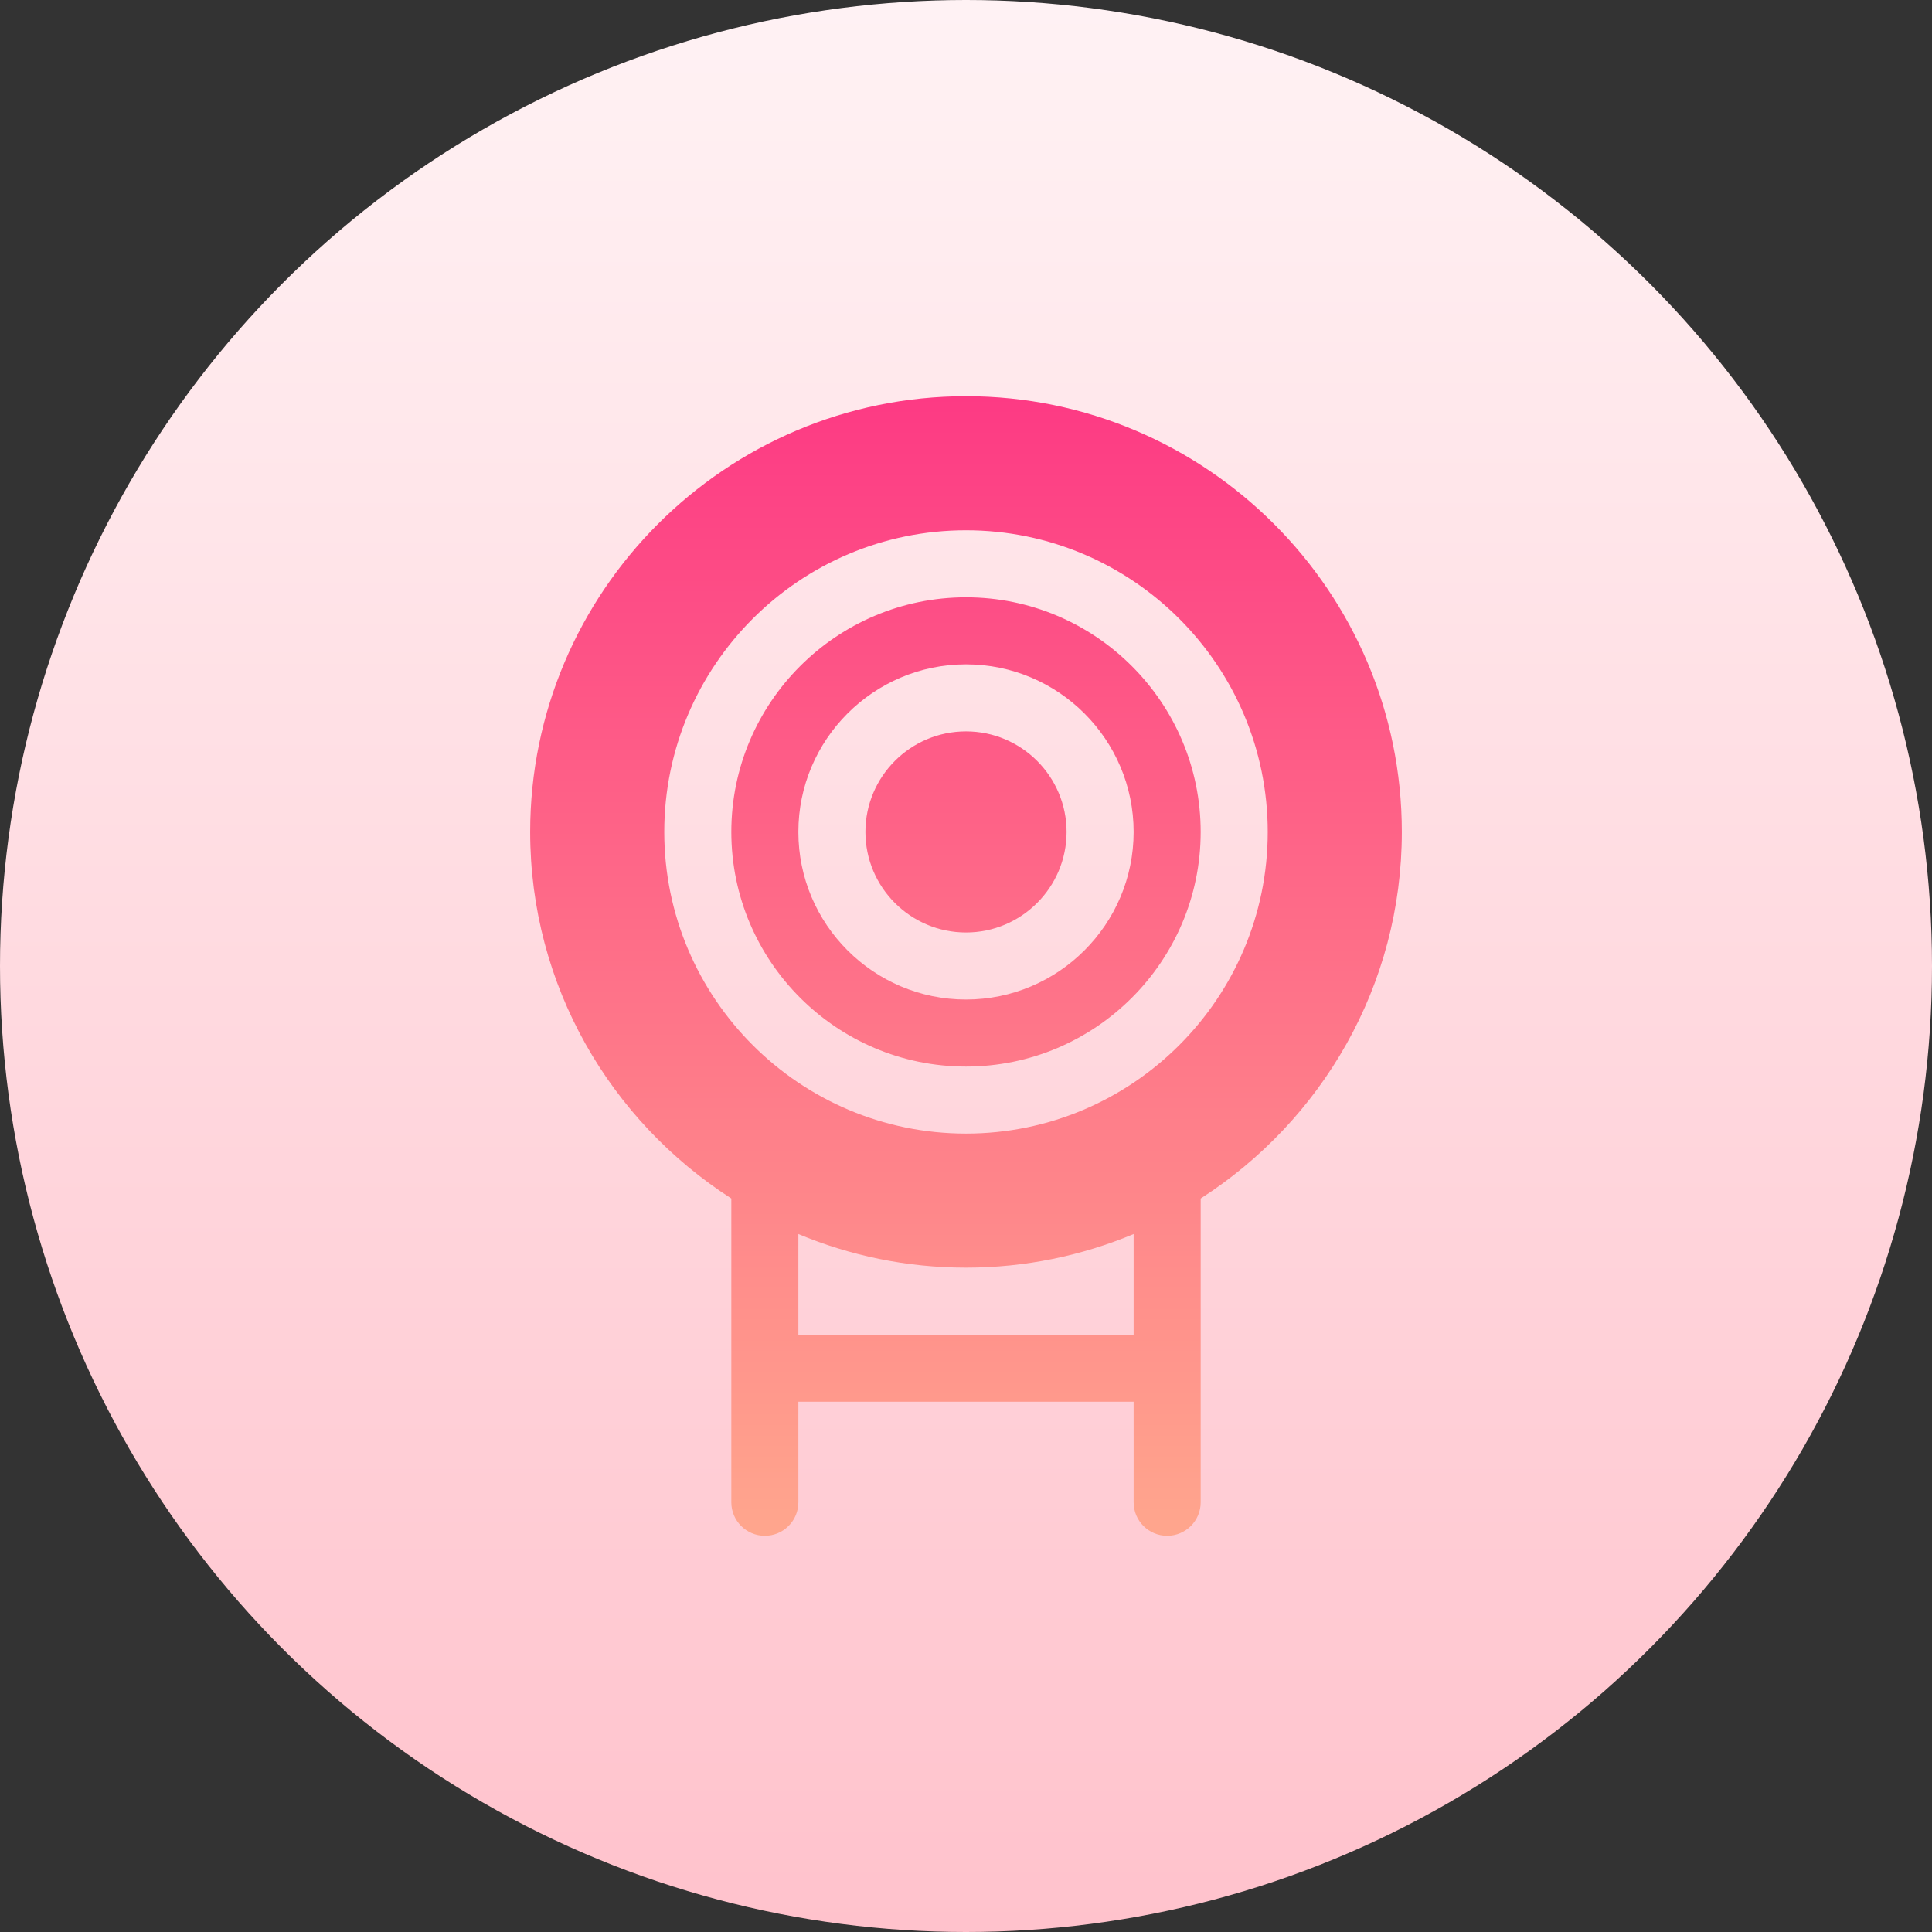 <svg id="Capa_1" enable-background="new 0 0 512 512" height="512" viewBox="0 0 512 512" width="512" xmlns="http://www.w3.org/2000/svg" xmlns:xlink="http://www.w3.org/1999/xlink"><rect x="0" y="0" width="512" height="512" fill="#333333" stroke="none"/><linearGradient id="SVGID_1_" gradientUnits="userSpaceOnUse" x1="256" x2="256" y1="512" y2="0"><stop offset="0" stop-color="#ffc2cc"/><stop offset="1" stop-color="#fff2f4"/></linearGradient><linearGradient id="SVGID_2_" gradientUnits="userSpaceOnUse" x1="256" x2="256" y1="407" y2="105"><stop offset="0" stop-color="#ffa68d"/><stop offset="1" stop-color="#fd3a84"/></linearGradient><g><g><circle cx="256" cy="256" fill="url(#SVGID_1_)" r="256"/></g><g><g><path d="m256 158.294c-34.289 0-62.192 27.896-62.192 62.177 0 34.28 27.903 62.176 62.192 62.176s62.192-27.896 62.192-62.176c0-34.281-27.903-62.177-62.192-62.177zm0 106.588c-24.493 0-44.423-19.925-44.423-44.412s19.93-44.412 44.423-44.412 44.423 19.925 44.423 44.412c0 24.488-19.93 44.412-44.423 44.412zm0-71.059c-14.698 0-26.654 11.953-26.654 26.647s11.956 26.647 26.654 26.647 26.654-11.953 26.654-26.647c0-14.693-11.956-26.647-26.654-26.647zm0-88.823c-63.685 0-115.5 51.802-115.5 115.471 0 40.771 21.302 76.593 53.308 97.145v80.502c0 4.91 3.974 8.882 8.885 8.882s8.885-3.973 8.885-8.882v-26.647h88.846v26.647c0 4.91 3.974 8.882 8.885 8.882s8.885-3.973 8.885-8.882v-80.502c32.006-20.552 53.308-56.375 53.308-97.145-.002-63.669-51.817-115.471-115.502-115.471zm44.423 248.706h-88.846v-26.674c13.685 5.724 28.686 8.909 44.423 8.909s30.738-3.186 44.423-8.909zm-44.423-53.294c-44.093 0-79.962-35.859-79.962-79.941s35.868-79.941 79.962-79.941 79.962 35.859 79.962 79.941-35.869 79.941-79.962 79.941z" fill="url(#SVGID_2_)"/></g></g></g></svg>